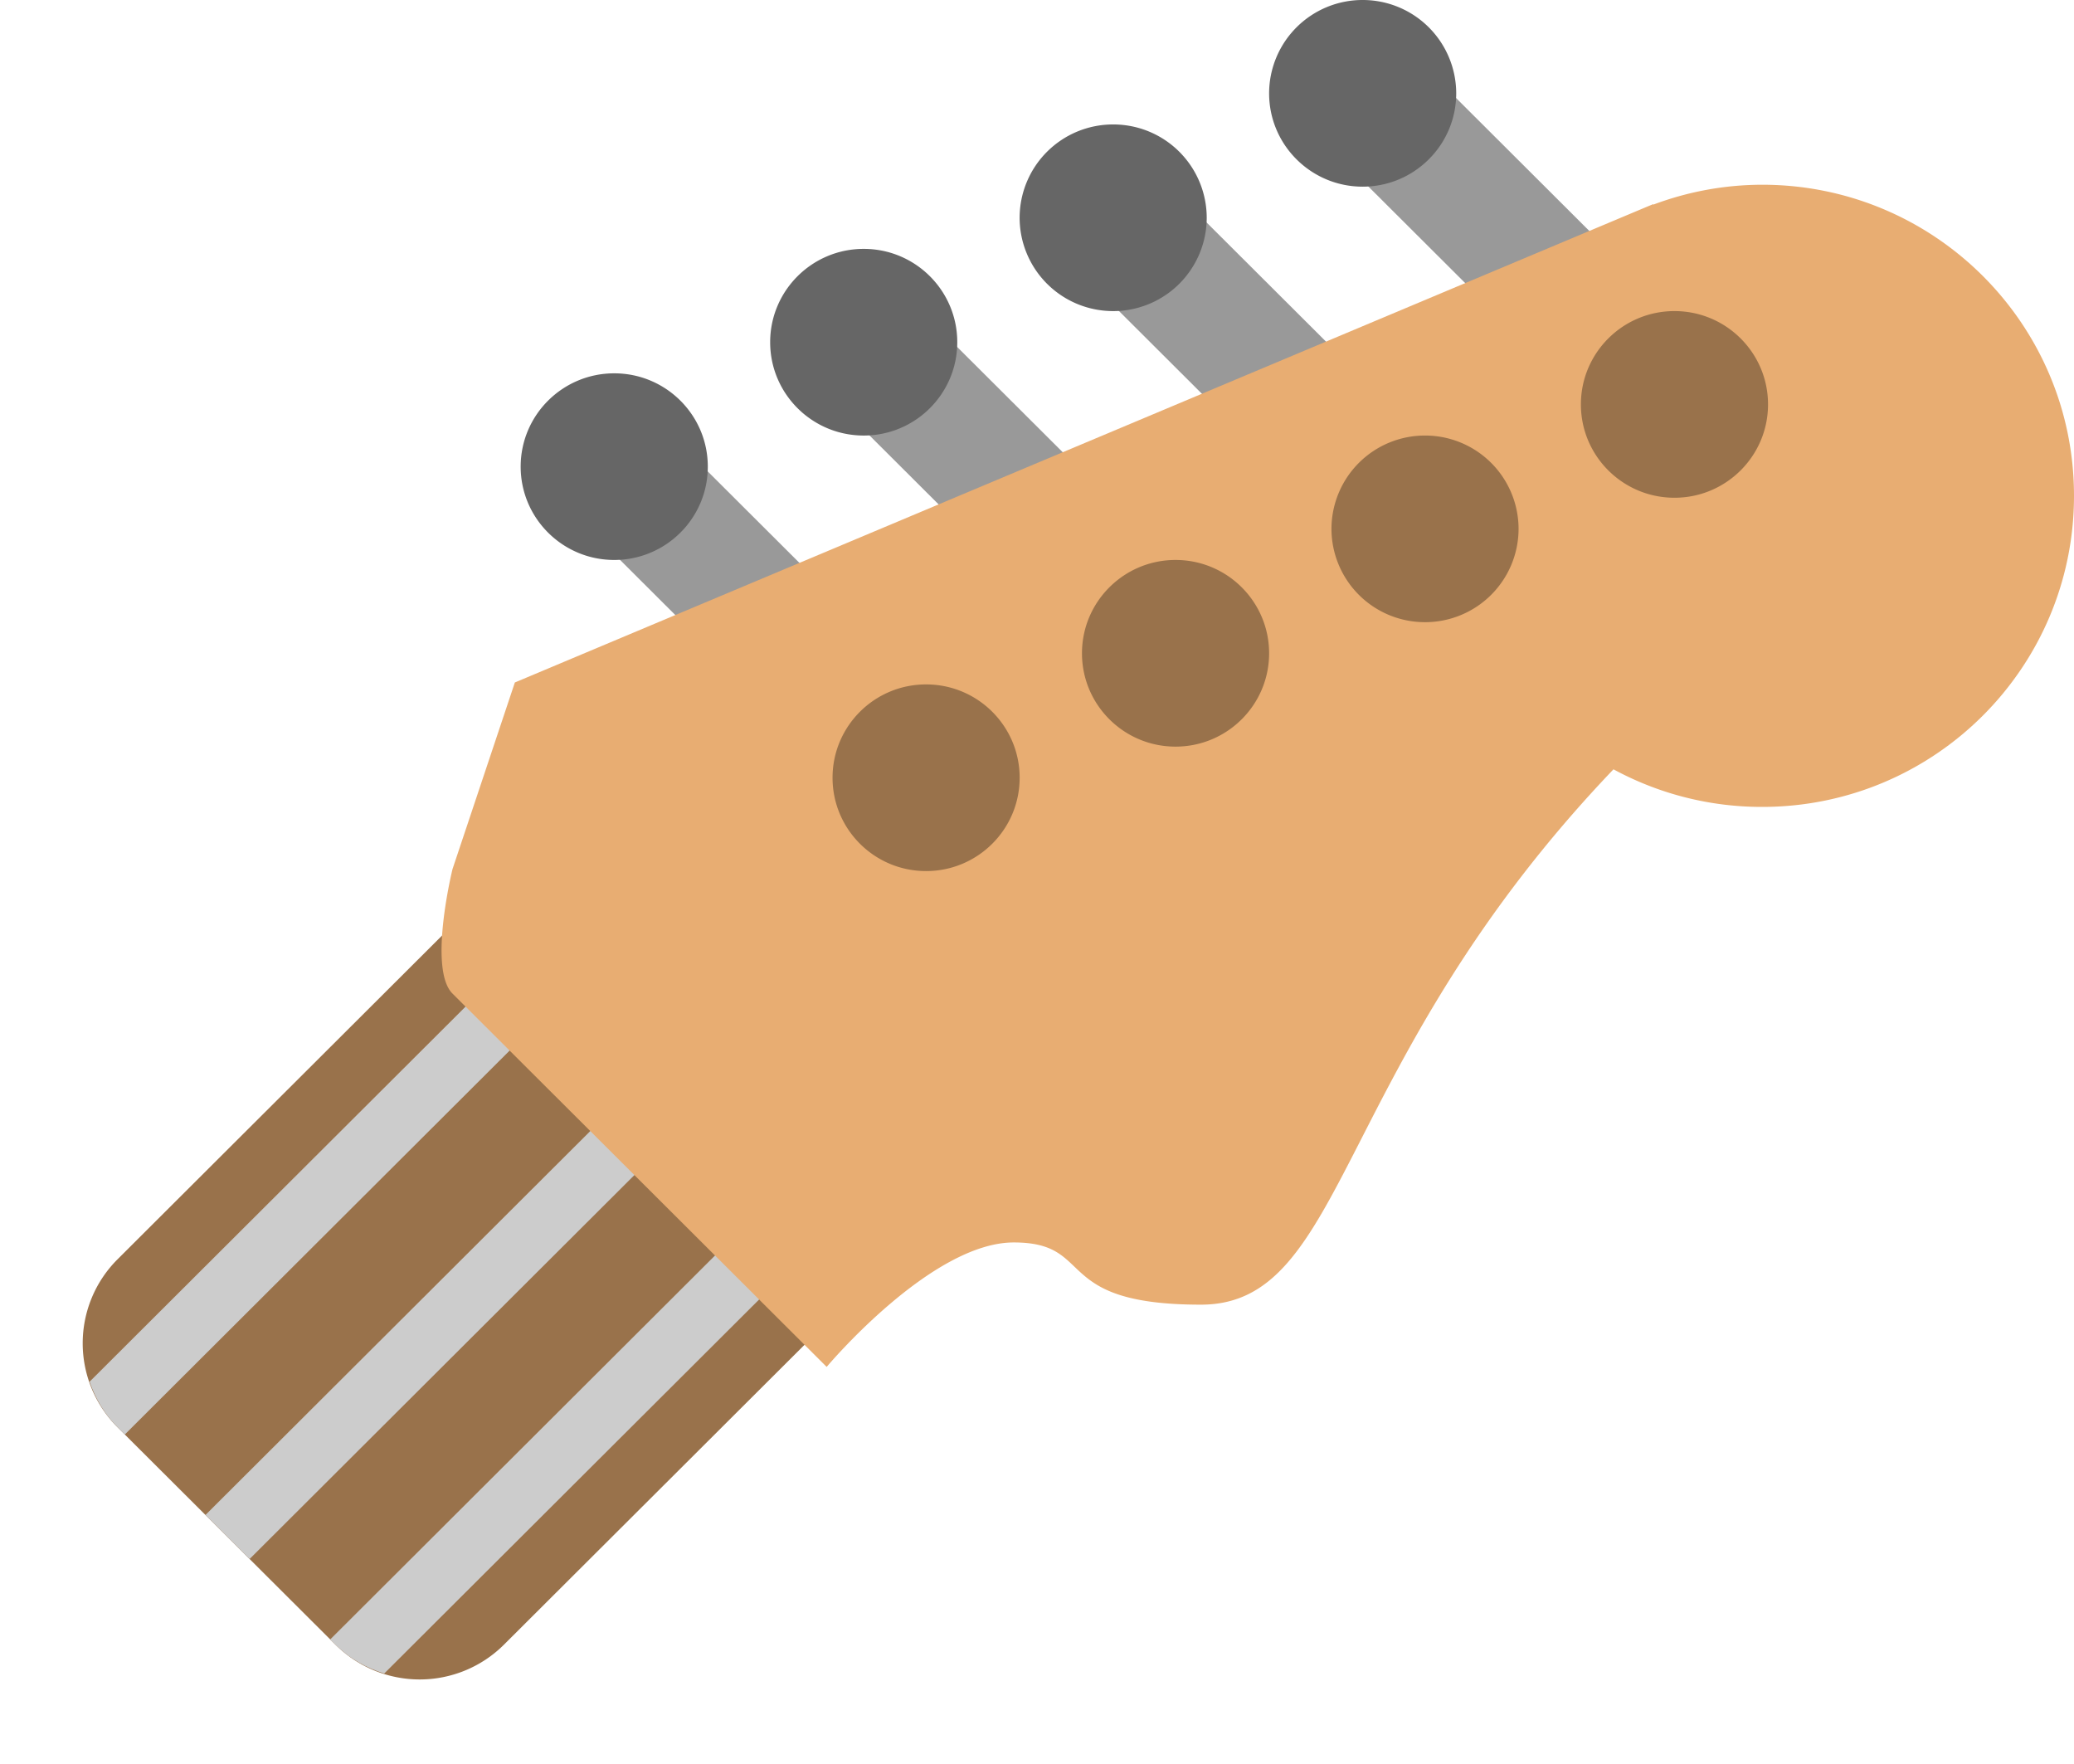 <svg xmlns="http://www.w3.org/2000/svg" width="66.653" height="56.681"><path d="M19.335 17.401l6.013 5.998 2.835-2.827-6.014-5.998-2.834 2.827zm8.018-3.998l6.013 5.998 2.834-2.828-6.013-5.997-2.834 2.827zm8.016-3.999l6.013 5.998 2.835-2.827-6.014-5.998-2.834 2.827zm10.852-6.826l-2.834 2.828 6.013 5.997 2.834-2.827-6.013-5.998z" fill-rule="evenodd" clip-rule="evenodd" fill="#999"/><path d="M27.625 36.046l-7.002-6.983a3.837 3.837 0 00-5.415 0L3.78 40.462a3.812 3.812 0 000 5.402l7.001 6.983a3.837 3.837 0 005.415 0l11.429-11.4a3.813 3.813 0 000-5.401z" fill="#99724b"/><path d="M22.048 33.274L6.603 48.68l1.418 1.415 15.444-15.406-1.417-1.415zm4.008 3.998L10.612 52.679l.169.169c.453.452.995.749 1.566.927l15.126-15.088-1.417-1.415zm-8.017-7.996L2.879 44.398c.183.534.474 1.04.901 1.466l.231.231 15.444-15.406-1.416-1.413z" fill-rule="evenodd" clip-rule="evenodd" fill="#ccc"/><path d="M56.632 5.936a9.984 9.984 0 00-3.499.639l-.005-.015-.301.126-.184.077L16.546 21.93l-2.004 5.998s-.791 3.21 0 3.998l12.025 11.996s3.35-3.999 6.013-3.999 1.164 1.999 6.014 1.999c4.718 0 4.248-7.765 13.259-17.202a9.99 9.99 0 004.779 1.208c5.535 0 10.021-4.477 10.021-9.997 0-5.521-4.486-9.995-10.021-9.995z" fill-rule="evenodd" clip-rule="evenodd" fill="#e8ad72"/><path d="M19.74 11.996c-1.66 0-3.007 1.342-3.007 2.998s1.347 2.999 3.007 2.999c1.661 0 3.007-1.343 3.007-2.999s-1.346-2.998-3.007-2.998zm8.018-3.999c-1.661 0-3.007 1.343-3.007 2.999s1.346 2.999 3.007 2.999c1.66 0 3.006-1.343 3.006-2.999s-1.346-2.999-3.006-2.999zm8.016-3.998a3.002 3.002 0 00-3.006 2.999 3.003 3.003 0 003.006 2.998 3.003 3.003 0 003.007-2.998 3.002 3.002 0 00-3.007-2.999zM43.792 0a3.003 3.003 0 00-3.006 2.999c0 1.655 1.346 2.999 3.006 2.999s3.007-1.344 3.007-2.999A3.004 3.004 0 0043.792 0z" fill-rule="evenodd" clip-rule="evenodd" fill="#666"/><path d="M29.762 21.992c-1.66 0-3.006 1.343-3.006 2.999s1.346 2.999 3.006 2.999c1.661 0 3.007-1.343 3.007-2.999s-1.346-2.999-3.007-2.999zm8.017-3.999c-1.66 0-3.007 1.343-3.007 2.999s1.347 2.999 3.007 2.999 3.007-1.343 3.007-2.999-1.347-2.999-3.007-2.999zm8.017-3.998a3.003 3.003 0 00-3.006 2.998 3.003 3.003 0 003.006 2.999 3.003 3.003 0 003.007-2.999 3.003 3.003 0 00-3.007-2.998zm8.017-3.999c-1.66 0-3.007 1.343-3.007 2.999s1.347 2.999 3.007 2.999 3.007-1.343 3.007-2.999-1.346-2.999-3.007-2.999z" fill-rule="evenodd" clip-rule="evenodd" fill="#99724b"/></svg>